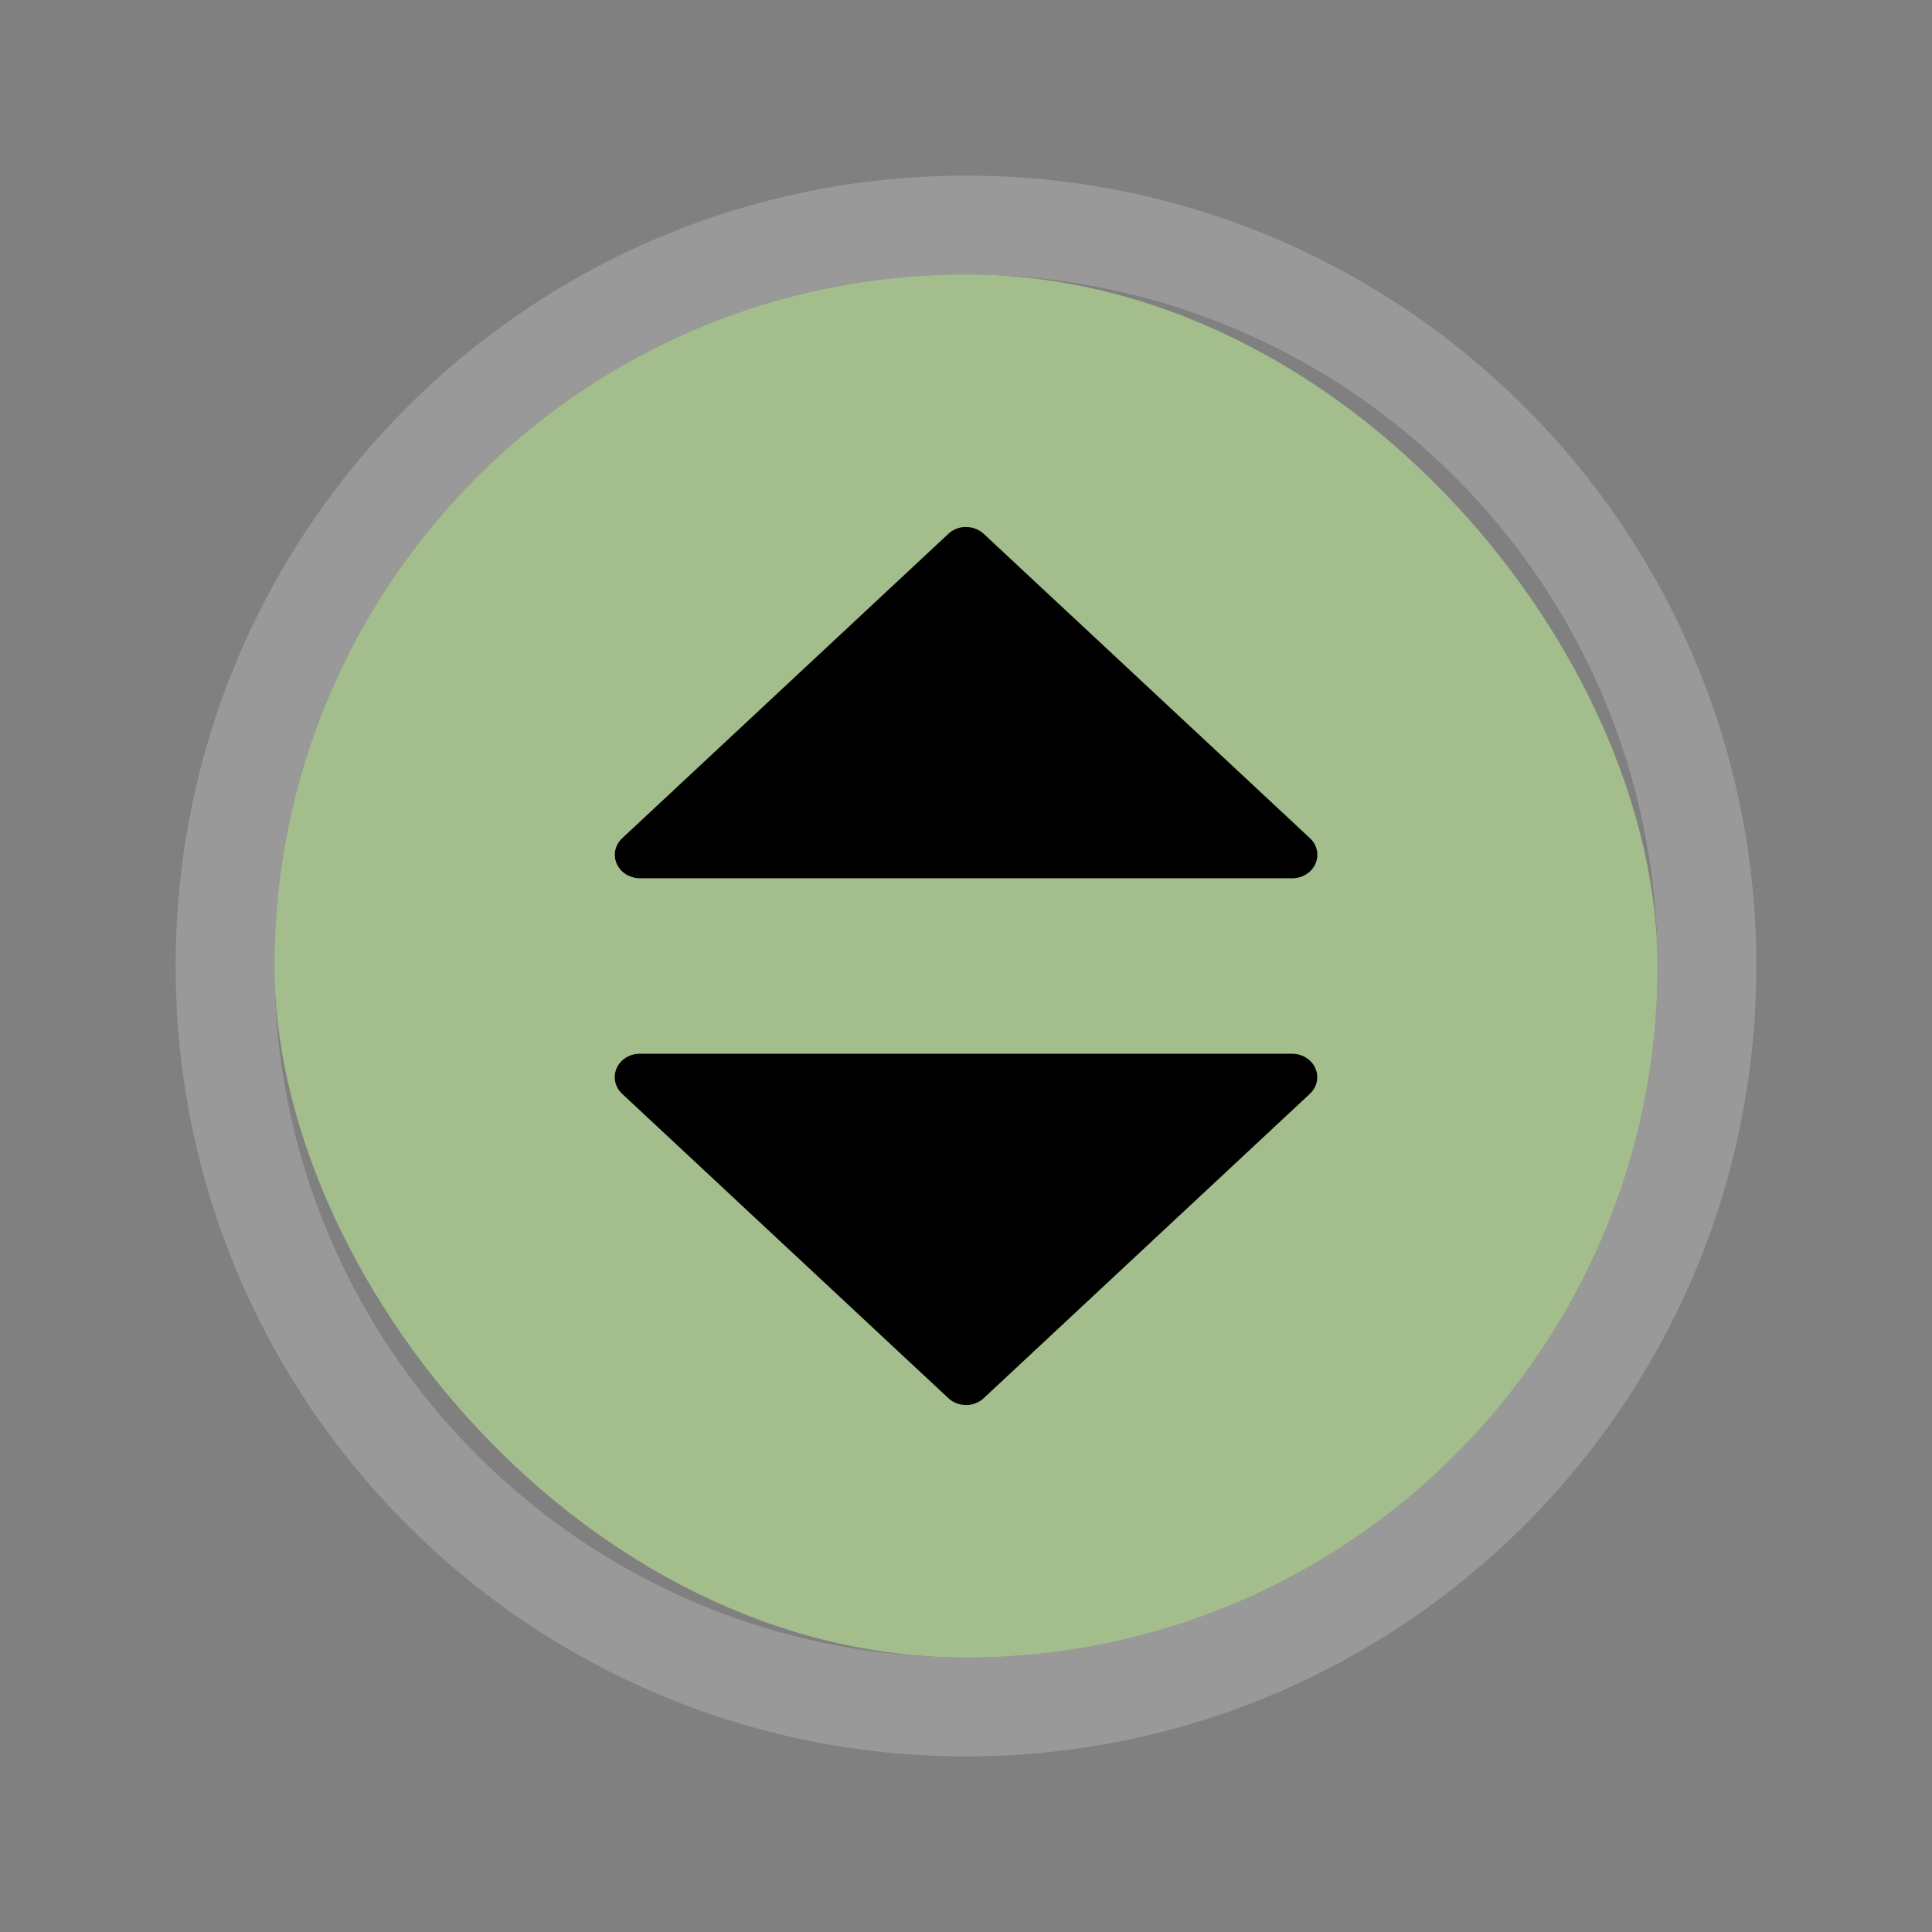 <?xml version="1.0" encoding="UTF-8" standalone="no"?>
<svg
   id="svg4306"
   width="22"
   height="22"
   version="1.1"
   style="enable-background:new"
   sodipodi:docname="restore.svg"
   inkscape:version="1.4.2 (unknown)"
   xmlns:inkscape="http://www.inkscape.org/namespaces/inkscape"
   xmlns:sodipodi="http://sodipodi.sourceforge.net/DTD/sodipodi-0.dtd"
   xmlns="http://www.w3.org/2000/svg"
   xmlns:svg="http://www.w3.org/2000/svg"
   xmlns:rdf="http://www.w3.org/1999/02/22-rdf-syntax-ns#"
   xmlns:cc="http://creativecommons.org/ns#"
   xmlns:dc="http://purl.org/dc/elements/1.1/">
  <rect width="100%" height="100%" fill="#808080" stroke="none"/>
  <g
     id="pressed-inactive-center"
     transform="translate(0,22)">
    <rect
       style="opacity:0.001;fill:#000000;fill-opacity:1;fill-rule:nonzero;stroke:none;stroke-width:2;stroke-linecap:round;stroke-linejoin:round;stroke-miterlimit:4;stroke-dasharray:none;stroke-opacity:1"
       y="0"
       x="0"
       height="22"
       width="22"
       id="rect4266-3-6-5" />
    <path
       id="path839-3-36-3"
       style="fill:#ffffff;fill-opacity:0.2;stroke-width:1.125;enable-background:new"
       d="M 11,2 C 6.03,2 2,6.029 2,11 2,15.971 6.03,20 11,20 15.97,20 20,15.971 20,11 20,6.029 15.97,2 11,2 Z m 0,1.125 c 4.349,0 7.875,3.526 7.875,7.875 0,4.349 -3.526,7.875 -7.875,7.875 -4.349,0 -7.875,-3.526 -7.875,-7.875 C 3.125,6.651 6.651,3.125 11,3.125 Z m 0,0 z"
       sodipodi:nodetypes="ssssssssssccccc" />
    <rect
       style="fill:#a3be8c;fill-opacity:1;stroke:none;stroke-width:0.394;enable-background:new"
       id="center-3-35-5-7-6"
       width="15.75"
       height="15.75"
       x="3.125"
       y="3.125"
       ry="7.875"
       rx="7.875" />
    <path
       d="m 10.995,6 c -0.009,1.19e-4 -0.019,0.001 -0.028,0.002 -0.064,0.007 -0.124,0.034 -0.169,0.077 L 7.085,9.544 c -0.054,0.05 -0.085,0.118 -0.085,0.189 -2.59e-4,0.071 0.03,0.139 0.084,0.19 0.054,0.05 0.127,0.078 0.203,0.078 h 7.425 c 0.076,7.94e-4 0.15,-0.027 0.204,-0.078 0.054,-0.05 0.084,-0.119 0.084,-0.19 -1.89e-4,-0.071 -0.031,-0.139 -0.085,-0.189 l -3.714,-3.465 c -0.055,-0.051 -0.129,-0.079 -0.206,-0.078 z"
       fill-rule="evenodd"
       id="path2-6"
       style="fill:#000000;fill-opacity:1;stroke-width:0.016;enable-background:new" />
    <path
       d="m 11.005,16 c 0.009,-1.18e-4 0.019,-0.001 0.028,-0.002 0.064,-0.007 0.124,-0.034 0.169,-0.077 l 3.713,-3.465 c 0.054,-0.05 0.085,-0.118 0.085,-0.189 2.53e-4,-0.071 -0.03,-0.139 -0.084,-0.19 -0.054,-0.05 -0.127,-0.078 -0.203,-0.078 H 7.288 c -0.076,-7.93e-4 -0.15,0.027 -0.204,0.078 -0.054,0.05 -0.084,0.119 -0.084,0.19 1.85e-4,0.071 0.031,0.139 0.085,0.189 l 3.714,3.465 c 0.055,0.051 0.129,0.079 0.206,0.078 z"
       fill-rule="evenodd"
       id="path2-3-7"
       style="fill:#000000;fill-opacity:1;stroke-width:0.016;enable-background:new" />
  </g>
  <g
     id="pressed-center"
     transform="translate(0,22)">
    <rect
       id="rect4266-3-6"
       width="22"
       height="22"
       x="0"
       y="-22"
       style="opacity:0.001;fill:#000000;fill-opacity:1;fill-rule:nonzero;stroke:none;stroke-width:2;stroke-linecap:round;stroke-linejoin:round;stroke-miterlimit:4;stroke-dasharray:none;stroke-opacity:1" />
    <path
       id="path839-3-36-6"
       style="fill:#ffffff;fill-opacity:0.2;stroke-width:1.125;enable-background:new"
       d="m 11,-20 c -4.97,0 -9,4.029 -9,9 0,4.971 4.03,9 9,9 4.97,0 9,-4.029 9,-9 0,-4.971 -4.03,-9 -9,-9 z m 0,1.125 c 4.349,0 7.875,3.526 7.875,7.875 0,4.349 -3.526,7.875 -7.875,7.875 -4.349,0 -7.875,-3.526 -7.875,-7.875 0,-4.349 3.526,-7.875 7.875,-7.875 z m 0,0 z"
       sodipodi:nodetypes="ssssssssssccccc" />
    <rect
       style="fill:#a3be8c;fill-opacity:1;stroke:none;stroke-width:0.394;enable-background:new"
       id="center-3-35-5-7-2"
       width="15.75"
       height="15.75"
       x="3.125"
       y="-18.875"
       ry="7.875"
       rx="7.875" />
    <path
       d="m 10.996,-16 c -0.009,1.19e-4 -0.019,0.001 -0.028,0.002 -0.064,0.007 -0.124,0.034 -0.169,0.077 l -3.713,3.465 c -0.054,0.05 -0.085,0.118 -0.085,0.189 -2.59e-4,0.071 0.03,0.139 0.084,0.19 0.054,0.05 0.127,0.078 0.203,0.078 h 7.425 c 0.076,7.93e-4 0.15,-0.027 0.204,-0.078 0.054,-0.05 0.084,-0.119 0.084,-0.19 -1.89e-4,-0.071 -0.031,-0.139 -0.085,-0.189 l -3.714,-3.465 c -0.055,-0.051 -0.129,-0.079 -0.206,-0.078 z"
       fill-rule="evenodd"
       id="path2-6-5"
       style="fill:#000000;fill-opacity:1;stroke-width:0.016;enable-background:new" />
    <path
       d="m 11.005,-6 c 0.009,-1.18e-4 0.019,-0.001 0.028,-0.002 0.064,-0.007 0.124,-0.034 0.169,-0.077 l 3.713,-3.465 c 0.054,-0.05 0.085,-0.118 0.085,-0.189 2.53e-4,-0.071 -0.03,-0.139 -0.084,-0.19 -0.054,-0.05 -0.127,-0.078 -0.203,-0.078 H 7.288 c -0.076,-7.93e-4 -0.15,0.027 -0.204,0.078 -0.054,0.05 -0.084,0.119 -0.084,0.19 1.85e-4,0.071 0.031,0.139 0.085,0.189 l 3.714,3.465 c 0.055,0.051 0.129,0.079 0.206,0.078 z"
       fill-rule="evenodd"
       id="path2-3-7-3"
       style="fill:#000000;fill-opacity:1;stroke-width:0.016;enable-background:new" />
  </g>
  <g
     id="hover-center"
     transform="translate(0,22)">
    <rect
       style="opacity:0.001;fill:#000000;fill-opacity:1;fill-rule:nonzero;stroke:none;stroke-width:2;stroke-linecap:round;stroke-linejoin:round;stroke-miterlimit:4;stroke-dasharray:none;stroke-opacity:1"
       y="-22"
       x="-22"
       height="22"
       width="22"
       id="rect4266-3" />
    <path
       id="path839-3-36-7"
       style="fill:#ffffff;fill-opacity:0.2;stroke-width:1.125;enable-background:new"
       d="m -11,-20 c -4.97,0 -9,4.029 -9,9 C -20,-6.029 -15.97,-2 -11,-2 c 4.97,0 9,-4.029 9,-9 C -2,-15.971 -6.03,-20 -11,-20 Z m 0,1.125 c 4.349,0 7.875,3.526 7.875,7.875 0,4.349 -3.526,7.875 -7.875,7.875 -4.349,0 -7.875,-3.526 -7.875,-7.875 0,-4.349 3.526,-7.875 7.875,-7.875 z m 0,0 z"
       sodipodi:nodetypes="ssssssssssccccc" />
    <rect
       style="fill:#a3be8c;fill-opacity:0.75;stroke:none;stroke-width:0.394;enable-background:new"
       id="center-3-35-5-7-5"
       width="15.75"
       height="15.75"
       x="-18.875"
       y="-18.875"
       ry="7.875"
       rx="7.875" />
    <path
       d="m -11.005,-16 c -0.009,1.19e-4 -0.019,0.001 -0.028,0.002 -0.064,0.007 -0.124,0.034 -0.169,0.077 l -3.713,3.465 c -0.054,0.05 -0.085,0.118 -0.085,0.189 -2.59e-4,0.071 0.03,0.139 0.084,0.19 0.054,0.05 0.127,0.078 0.203,0.078 h 7.425 c 0.076,7.93e-4 0.15,-0.027 0.204,-0.078 0.054,-0.05 0.084,-0.119 0.084,-0.19 -1.892e-4,-0.071 -0.031,-0.139 -0.085,-0.189 l -3.714,-3.465 c -0.055,-0.051 -0.129,-0.079 -0.206,-0.078 z"
       fill-rule="evenodd"
       id="path2"
       style="fill:#1a1a1a;fill-opacity:0.851;stroke-width:0.016;enable-background:new" />
    <path
       d="m -10.995,-6 c 0.009,-1.179e-4 0.019,-0.001 0.028,-0.002 0.064,-0.007 0.124,-0.034 0.169,-0.077 l 3.713,-3.465 c 0.054,-0.05 0.085,-0.118 0.085,-0.189 2.53e-4,-0.071 -0.03,-0.139 -0.084,-0.19 -0.054,-0.05 -0.127,-0.078 -0.203,-0.078 h -7.425 c -0.076,-7.933e-4 -0.15,0.027 -0.204,0.078 -0.054,0.05 -0.084,0.119 -0.084,0.19 1.85e-4,0.071 0.031,0.139 0.085,0.189 l 3.714,3.465 c 0.055,0.051 0.129,0.079 0.206,0.078 z"
       fill-rule="evenodd"
       id="path2-3"
       style="fill:#1a1a1a;fill-opacity:0.851;stroke-width:0.016;enable-background:new" />
  </g>
  <defs
     id="defs26" />
  <sodipodi:namedview
     inkscape:document-rotation="0"
     pagecolor="#ffffff"
     bordercolor="#000000"
     borderopacity="1"
     objecttolerance="10"
     gridtolerance="10"
     guidetolerance="10"
     inkscape:pageopacity="0"
     inkscape:pageshadow="2"
     inkscape:window-width="1920"
     inkscape:window-height="998"
     id="namedview24"
     showgrid="false"
     inkscape:zoom="8"
     inkscape:cx="-5.3125"
     inkscape:cy="17.4375"
     inkscape:window-x="0"
     inkscape:window-y="0"
     inkscape:window-maximized="1"
     inkscape:current-layer="svg4306"
     inkscape:snap-bbox="true"
     inkscape:bbox-nodes="true"
     inkscape:lockguides="false"
     inkscape:pagecheckerboard="0"
     inkscape:showpageshadow="2"
     inkscape:deskcolor="#d1d1d1">
    <inkscape:grid
       type="xygrid"
       id="grid853"
       originx="-44"
       originy="0"
       spacingy="1"
       spacingx="1"
       units="px"
       visible="false" />
  </sodipodi:namedview>
  <style
     type="text/css"
     id="current-color-scheme" />
  <g
     id="active-center"
     transform="translate(-44)">
    <rect
       id="rect4266"
       width="22"
       height="22"
       x="0"
       y="0"
       style="opacity:0.001;fill:#000000;fill-opacity:1;fill-rule:nonzero;stroke:none;stroke-width:2;stroke-linecap:round;stroke-linejoin:round;stroke-miterlimit:4;stroke-dasharray:none;stroke-opacity:1" />
    <path
       id="path839-3-36"
       style="fill:#ffffff;fill-opacity:0.2;stroke-width:1.125;enable-background:new"
       d="M 11,2 C 6.03,2 2,6.029 2,11 2,15.971 6.03,20 11,20 15.97,20 20,15.971 20,11 20,6.029 15.97,2 11,2 Z m 0,1.125 c 4.349,0 7.875,3.526 7.875,7.875 0,4.349 -3.526,7.875 -7.875,7.875 -4.349,0 -7.875,-3.526 -7.875,-7.875 C 3.125,6.651 6.651,3.125 11,3.125 Z m 0,0 z"
       sodipodi:nodetypes="ssssssssssccccc" />
    <rect
       style="fill:#a3be8c;fill-opacity:1;stroke:none;stroke-width:0.394;enable-background:new"
       id="center-3-35-5-7"
       width="15.75"
       height="15.75"
       x="3.125"
       y="3.125"
       ry="7.875"
       rx="7.875" />
  </g>
  <g
     id="inactive-center"
     transform="translate(-44,22)">
    <rect
       style="opacity:0.001;fill:#000000;fill-opacity:1;fill-rule:nonzero;stroke:none;stroke-width:2;stroke-linecap:round;stroke-linejoin:round;stroke-miterlimit:4;stroke-dasharray:none;stroke-opacity:1"
       y="0"
       x="0"
       height="22"
       width="22"
       id="rect4266-9" />
    <path
       id="path839-3-36-5"
       style="fill:#ffffff;fill-opacity:0.2;stroke-width:1.125;enable-background:new"
       d="M 11,2 C 6.03,2 2,6.029 2,11 2,15.971 6.03,20 11,20 15.97,20 20,15.971 20,11 20,6.029 15.97,2 11,2 Z m 0,1.125 c 4.349,0 7.875,3.526 7.875,7.875 0,4.349 -3.526,7.875 -7.875,7.875 -4.349,0 -7.875,-3.526 -7.875,-7.875 C 3.125,6.651 6.651,3.125 11,3.125 Z m 0,0 z"
       sodipodi:nodetypes="ssssssssssccccc" />
    <rect
       style="fill:#a3be8c;fill-opacity:0.6;stroke:none;stroke-width:0.394;enable-background:new"
       id="center-3-35-5-7-62"
       width="15.75"
       height="15.75"
       x="3.125"
       y="3.125"
       ry="7.875"
       rx="7.875" />
  </g>
  <g
     id="hover-inactive-center"
     transform="translate(0,22)">
    <rect
       id="rect4266-3-67"
       width="22"
       height="22"
       x="-22"
       y="0"
       style="opacity:0.001;fill:#000000;fill-opacity:1;fill-rule:nonzero;stroke:none;stroke-width:2;stroke-linecap:round;stroke-linejoin:round;stroke-miterlimit:4;stroke-dasharray:none;stroke-opacity:1" />
    <path
       id="path839-3-36-70"
       style="fill:#ffffff;fill-opacity:0.2;stroke-width:1.125;enable-background:new"
       d="m -11,2 c -4.97,0 -9,4.029 -9,9 C -20,15.971 -15.97,20 -11,20 -6.03,20 -2,15.971 -2,11 -2,6.029 -6.03,2 -11,2 Z m 0,1.125 c 4.349,0 7.875,3.526 7.875,7.875 0,4.349 -3.526,7.875 -7.875,7.875 -4.349,0 -7.875,-3.526 -7.875,-7.875 C -18.875,6.651 -15.349,3.125 -11,3.125 Z m 0,0 z"
       sodipodi:nodetypes="ssssssssssccccc" />
    <rect
       style="fill:#a3be8c;fill-opacity:0.75;stroke:none;stroke-width:0.394;enable-background:new"
       id="center-3-35-5-7-9"
       width="15.75"
       height="15.75"
       x="-18.875"
       y="3.125"
       ry="7.875"
       rx="7.875" />
    <path
       d="m -11.004,6 c -0.009,1.19e-4 -0.019,0.001 -0.028,0.002 -0.064,0.007 -0.124,0.034 -0.169,0.077 l -3.713,3.465 c -0.054,0.05 -0.085,0.118 -0.085,0.189 -2.59e-4,0.071 0.03,0.139 0.084,0.19 0.054,0.05 0.127,0.078 0.203,0.078 h 7.425 c 0.076,7.93e-4 0.15,-0.027 0.204,-0.078 0.054,-0.05 0.084,-0.119 0.084,-0.19 -1.89e-4,-0.071 -0.031,-0.139 -0.085,-0.189 l -3.714,-3.465 c -0.055,-0.051 -0.129,-0.079 -0.206,-0.078 z"
       fill-rule="evenodd"
       id="path2-6-56"
       style="fill:#1a1a1a;fill-opacity:0.851;stroke-width:0.016;enable-background:new" />
    <path
       d="m -10.995,16 c 0.009,-1.18e-4 0.019,-0.001 0.028,-0.002 0.064,-0.007 0.124,-0.034 0.169,-0.077 l 3.713,-3.465 c 0.054,-0.05 0.085,-0.118 0.085,-0.189 2.53e-4,-0.071 -0.03,-0.139 -0.084,-0.19 -0.054,-0.05 -0.127,-0.078 -0.203,-0.078 h -7.425 c -0.076,-7.93e-4 -0.15,0.027 -0.204,0.078 -0.054,0.05 -0.084,0.119 -0.084,0.19 1.85e-4,0.071 0.031,0.139 0.085,0.189 l 3.714,3.465 c 0.055,0.051 0.129,0.079 0.206,0.078 z"
       fill-rule="evenodd"
       id="path2-3-7-2"
       style="fill:#1a1a1a;fill-opacity:0.851;stroke-width:0.016;enable-background:new" />
  </g>
</svg>
